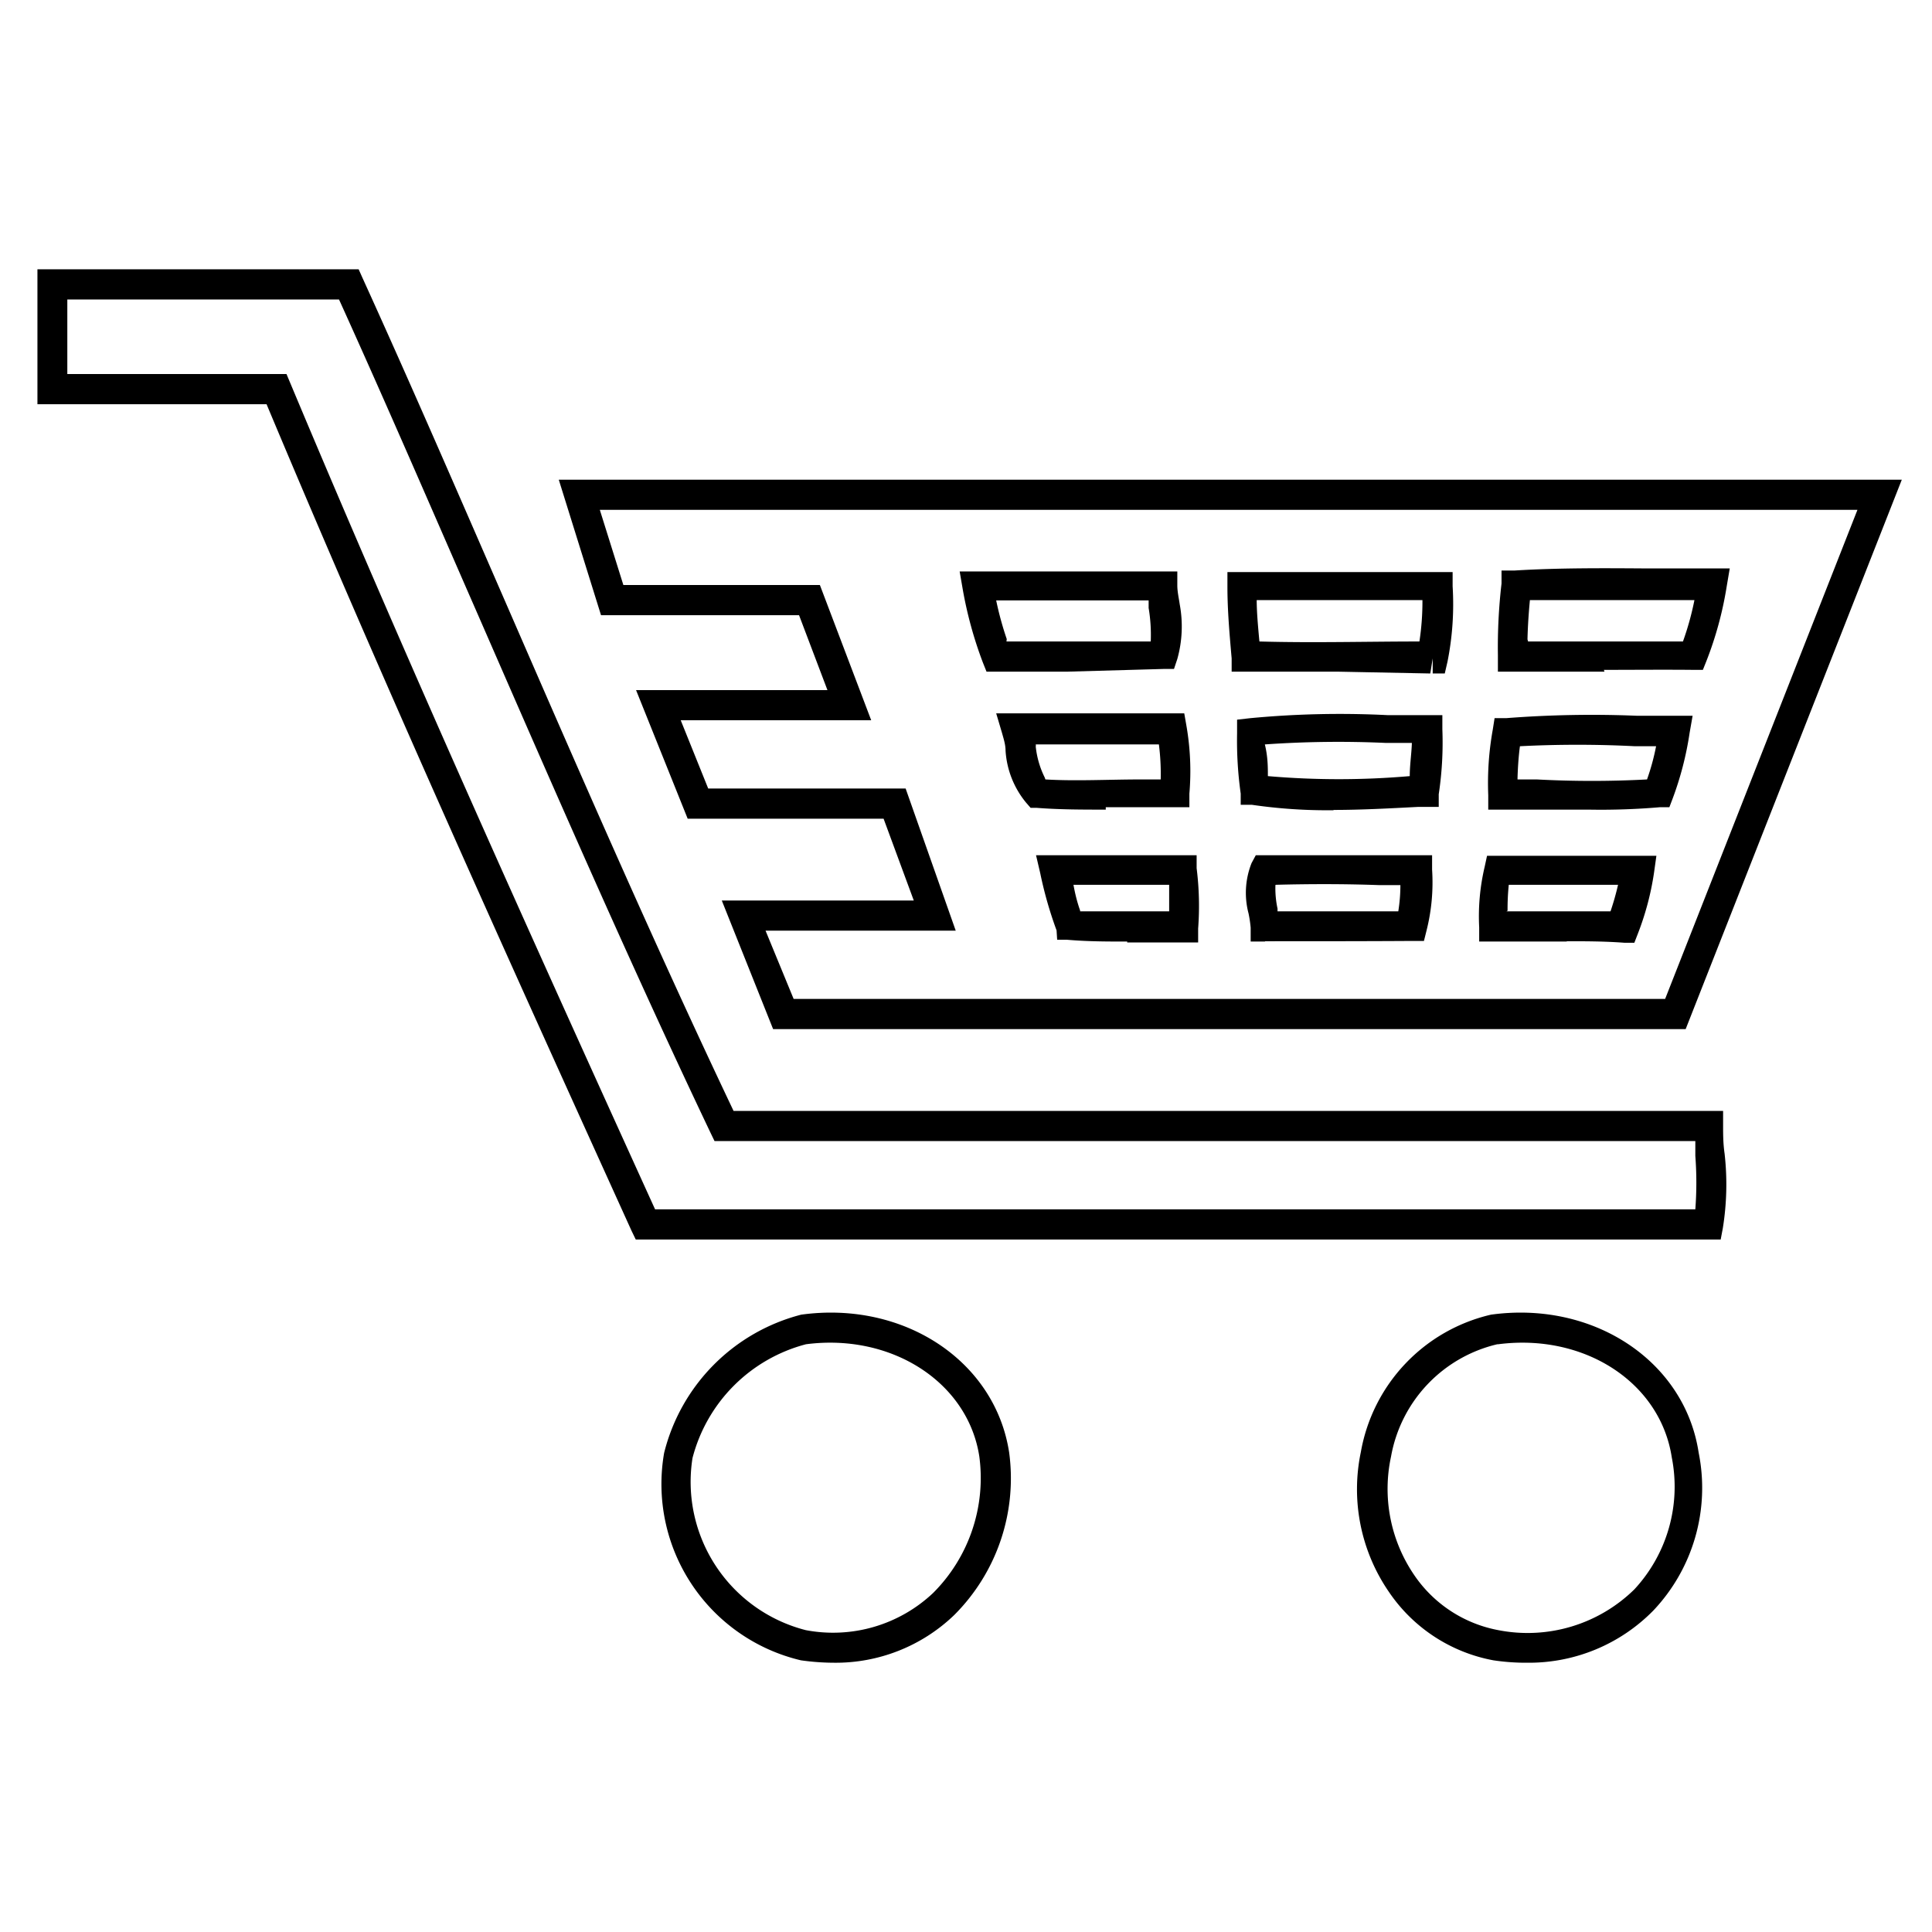 <svg xmlns="http://www.w3.org/2000/svg" data-name="Layer 1" viewBox="0 0 64 64"><path d="M57 41.06H21.06l-.14-.29c-4.36-9.61-8.29-18.31-12.09-27.38H1.24V8.92H11.88l.13.29c1.62 3.56 3.22 7.26 4.78 10.84 2.41 5.54 4.9 11.26 7.51 16.75H57.08v.5c0 .26 0 .58.05.92a9.11 9.11 0 01-.06 2.47zm-35.27-1H56.16a11.73 11.73 0 000-1.77c0-.17 0-.34 0-.49H23.67l-.14-.29c-2.66-5.59-5.2-11.42-7.66-17.06C14.36 17 12.8 13.38 11.23 9.92h-9v2.47H9.49l.13.31C13.42 21.77 17.34 30.47 21.7 40.06zM50.6 55.08A7.24 7.24 0 0149.47 55 5.36 5.36 0 0146 52.72a6 6 0 01-.92-4.62 5.68 5.68 0 014.31-4.55h0c3.4-.47 6.42 1.54 6.88 4.57a5.91 5.91 0 01-1.5 5.23A5.77 5.77 0 0150.6 55.08zm-1-10.55a4.66 4.66 0 00-3.52 3.72 5.06 5.06 0 00.75 3.9A4.33 4.33 0 0049.63 54a5.05 5.05 0 004.51-1.35 5 5 0 001.24-4.37C55 45.79 52.48 44.16 49.63 44.53zM27.61 55.08A7.85 7.85 0 0126.53 55 6 6 0 0122 48.13a6.3 6.3 0 014.54-4.58h0c3.41-.47 6.43 1.54 6.89 4.57a6.4 6.4 0 01-1.82 5.38A5.66 5.66 0 0127.61 55.08zM26.7 44.53a5.26 5.26 0 00-3.76 3.77A5.07 5.07 0 0026.69 54a4.83 4.83 0 004.22-1.23 5.38 5.38 0 001.53-4.53C32.06 45.79 29.54 44.16 26.7 44.53z"/><path d="M55.84,34.09H25.61l-1.7-4.26h6.36l-1-2.71H22.78l-1.71-4.26h6.34l-.94-2.48H19.91l-1.4-4.49H63Zm-29.55-1H55.16l6.37-16.2H19.87l.78,2.49h6.51l1.7,4.48H22.55l.91,2.26H30l1.66,4.71h-6.3Zm11.05-1.9c-.65,0-1.31,0-2-.06l-.32,0L35,30.82a13.22,13.22,0,0,1-.54-1.89l-.14-.6.62,0c1.51,0,2.88,0,4.27,0l.43,0,0,.43a10,10,0,0,1,.05,2l0,.46H37.34Zm-1.56-1c.82,0,1.66,0,2.48,0h.47c0-.28,0-.58,0-.88-1,0-2.06,0-3.17,0C35.61,29.59,35.68,29.88,35.78,30.16Zm16.12,1-2.46,0H49l0-.47a7.13,7.13,0,0,1,.18-2l.08-.37.39,0c1.18,0,2.35,0,3.52,0h1.7l-.08.57a9.32,9.32,0,0,1-.53,2l-.12.31h-.33C53.14,31.18,52.52,31.18,51.9,31.18Zm-2-1c1.09,0,2.28,0,3.45,0a8.84,8.84,0,0,0,.25-.88h-.52c-1,0-2.06,0-3.1,0A8,8,0,0,0,49.94,30.17Zm-8,1h-.47l0-.46a4.11,4.11,0,0,0-.07-.47,2.67,2.67,0,0,1,.1-1.67l.14-.26h.29c1.27,0,2.57,0,3.85,0h1.7v.48a6.51,6.51,0,0,1-.18,2l-.09.36h-.38C45.15,31.18,43.53,31.18,41.91,31.18Zm.35-1.87a3.18,3.18,0,0,0,.07.78v.09c1.35,0,2.69,0,4,0a5.57,5.57,0,0,0,.07-.87h-.72C44.57,29.28,43.4,29.28,42.26,29.31Zm1.92-2.48a17.33,17.33,0,0,1-2.7-.18l-.37,0,0-.37a12.6,12.6,0,0,1-.12-2v-.45l.44-.05a31.46,31.46,0,0,1,4.55-.1l1.34,0h.47l0,.47a11.48,11.48,0,0,1-.12,2.15l0,.42-.69,0C46,26.78,45.09,26.83,44.18,26.83ZM42,25.71a27.31,27.31,0,0,0,4.7,0c0-.38.06-.75.07-1.1l-.87,0a34.88,34.88,0,0,0-4,.05C42,25.07,42,25.41,42,25.71Zm10.63,1.11q-.89,0-1.74,0l-1.59,0,0-.48a10,10,0,0,1,.15-2.17l.06-.38.38,0a36.72,36.72,0,0,1,4.32-.08l1.28,0h.58l-.1.57a10.69,10.69,0,0,1-.56,2.17l-.11.29-.31,0A22.89,22.89,0,0,1,52.63,26.82Zm-2.36-1h.64a34.22,34.22,0,0,0,3.65,0,7.6,7.6,0,0,0,.3-1.1l-.7,0a37.28,37.28,0,0,0-3.81,0C50.31,25,50.28,25.41,50.27,25.78Zm-13.64,1c-.77,0-1.54,0-2.3-.06h-.19L34,26.6a3,3,0,0,1-.69-1.74c0-.2-.07-.41-.12-.59L33,23.63H35.2c1.19,0,2.43,0,3.63,0l.4,0,.07.4a8.79,8.79,0,0,1,.1,2.26l0,.45H36.63Zm-2-1c1,.06,2.11,0,3.15,0h.67a7.78,7.78,0,0,0-.06-1.16c-1,0-2.12,0-3.16,0h-.92a.15.15,0,0,1,0,.07A3,3,0,0,0,34.61,25.76Zm18.52-3.57H49.62V21.7a18.25,18.25,0,0,1,.12-2.37l0-.43.42,0c1.46-.09,2.94-.08,4.37-.07h2.77l-.1.59a11.88,11.88,0,0,1-.67,2.47l-.12.3h-.33C55.12,22.18,54.13,22.19,53.13,22.19Zm-2.53-1h1c1.38,0,2.76,0,4.13,0a9.53,9.53,0,0,0,.38-1.37H54.55c-1.27,0-2.58,0-3.87,0C50.64,20.3,50.61,20.74,50.6,21.18Zm-15.28,1c-.78,0-1.56,0-2.33,0h-.33l-.12-.3a13.32,13.32,0,0,1-.67-2.44l-.1-.58h.59c2,0,4.1,0,6.13,0H39l0,.46c0,.21.05.42.08.63A4,4,0,0,1,39,21.83l-.11.33h-.35Zm-2-1c1.58,0,3.2,0,4.78,0a5.38,5.38,0,0,0-.07-1.11c0-.09,0-.17,0-.25-1.67,0-3.36,0-5.05,0A10.59,10.59,0,0,0,33.35,21.17Zm11,1c-1,0-2.07,0-3.1,0h-.44l0-.44c-.07-.8-.14-1.59-.14-2.37v-.49h.49c1.63,0,3.26,0,4.89,0h2.08l0,.47a9.71,9.71,0,0,1-.17,2.5l-.09.39h-.4v-.5l-.08.5Zm-2.62-1c1.77.05,3.56,0,5.3,0a8.75,8.75,0,0,0,.1-1.37H46c-1.46,0-2.92,0-4.37,0C41.63,20.26,41.67,20.71,41.71,21.15Z"/></svg>